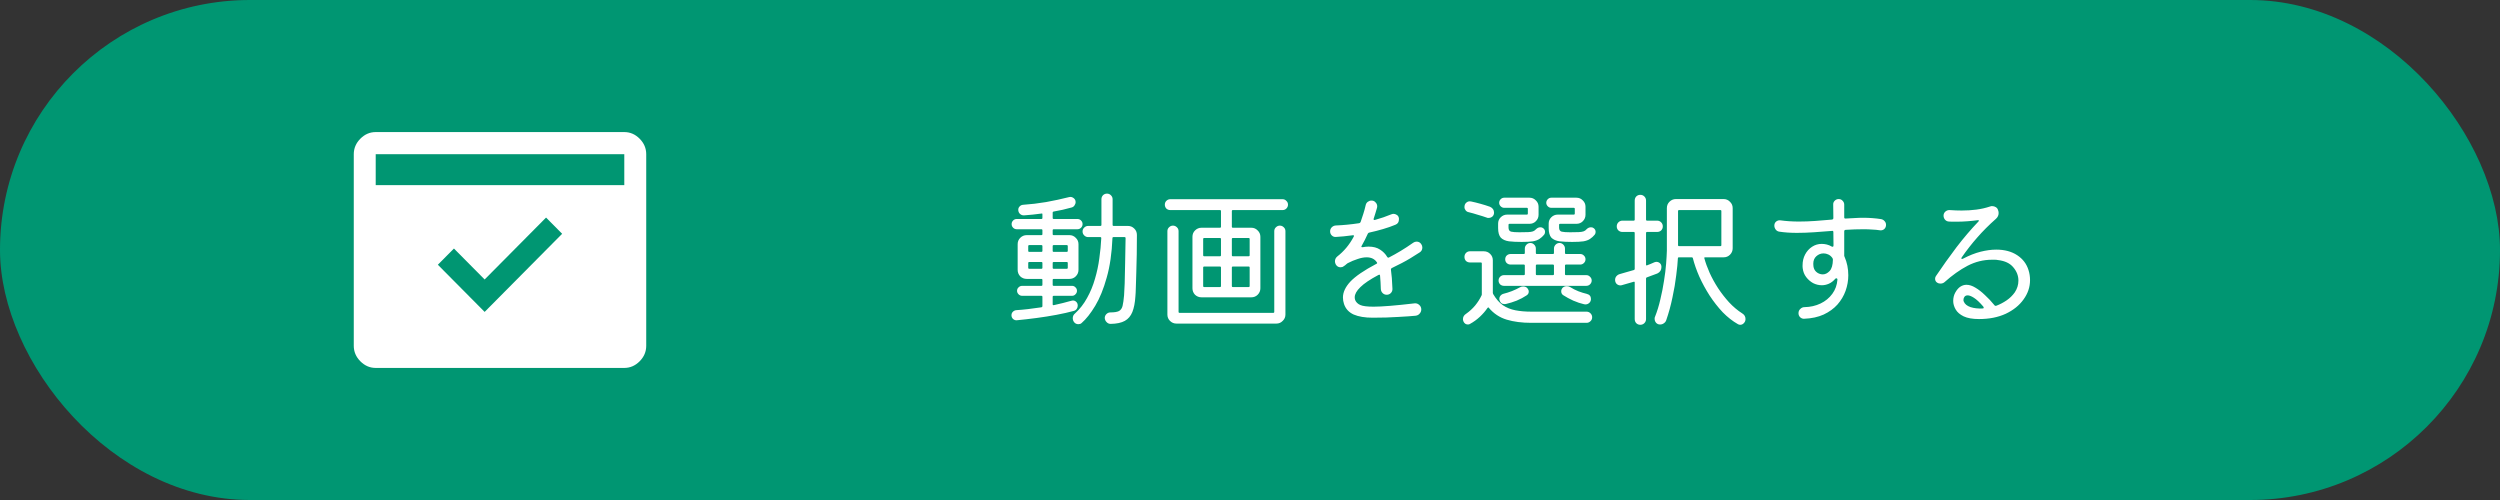 <svg width="530" height="106" viewBox="0 0 530 106" fill="none" xmlns="http://www.w3.org/2000/svg">
<rect x="0" y="0" width="530" height="106" fill="#333333" stroke="none"/>
<rect width="530" height="106" rx="53" fill="#009672"/>
<path d="M235.872 47.704C235.872 47.832 235.936 47.896 236.064 47.896H239.104C239.637 47.896 240.085 48.077 240.448 48.44C240.832 48.803 241.024 49.261 241.024 49.816C241.024 51.181 241.013 52.547 240.992 53.912C240.971 55.277 240.939 56.557 240.896 57.752C240.875 58.947 240.843 59.992 240.8 60.888C240.779 61.763 240.747 62.413 240.704 62.84C240.619 64.184 240.405 65.283 240.064 66.136C239.723 66.989 239.189 67.619 238.464 68.024C237.739 68.429 236.736 68.643 235.456 68.664C235.115 68.664 234.827 68.536 234.592 68.28C234.357 68.045 234.229 67.757 234.208 67.416C234.208 67.096 234.325 66.819 234.56 66.584C234.795 66.349 235.072 66.232 235.392 66.232C236.224 66.232 236.832 66.136 237.216 65.944C237.6 65.731 237.856 65.368 237.984 64.856C238.112 64.323 238.219 63.576 238.304 62.616C238.347 62.147 238.389 61.304 238.432 60.088C238.475 58.872 238.507 57.421 238.528 55.736C238.571 54.051 238.603 52.291 238.624 50.456C238.624 50.328 238.56 50.264 238.432 50.264H236.032C235.904 50.264 235.84 50.328 235.84 50.456C235.712 53.656 235.307 56.451 234.624 58.84C233.963 61.229 233.152 63.224 232.192 64.824C231.232 66.424 230.261 67.651 229.28 68.504C229.109 68.653 228.885 68.728 228.608 68.728C228.203 68.728 227.883 68.557 227.648 68.216C227.499 68.003 227.424 67.757 227.424 67.48C227.424 67.053 227.584 66.712 227.904 66.456C228.928 65.517 229.781 64.419 230.464 63.16C231.168 61.901 231.723 60.557 232.128 59.128C232.555 57.699 232.864 56.248 233.056 54.776C233.269 53.283 233.408 51.843 233.472 50.456C233.472 50.328 233.408 50.264 233.28 50.264H230.688C230.368 50.264 230.091 50.147 229.856 49.912C229.621 49.677 229.504 49.4 229.504 49.08C229.504 48.739 229.621 48.461 229.856 48.248C230.091 48.013 230.368 47.896 230.688 47.896H233.312C233.44 47.896 233.504 47.832 233.504 47.704V42.232C233.504 41.912 233.611 41.635 233.824 41.4C234.059 41.165 234.347 41.048 234.688 41.048C235.008 41.048 235.285 41.165 235.52 41.4C235.755 41.635 235.872 41.912 235.872 42.232V47.704ZM228.48 64.792C228.48 65.048 228.405 65.283 228.256 65.496C228.107 65.709 227.904 65.848 227.648 65.912C226.56 66.211 225.333 66.488 223.968 66.744C222.603 67 221.195 67.224 219.744 67.416C218.293 67.608 216.896 67.768 215.552 67.896C215.253 67.917 214.987 67.821 214.752 67.608C214.539 67.395 214.432 67.139 214.432 66.84C214.432 66.541 214.528 66.296 214.72 66.104C214.933 65.891 215.179 65.773 215.456 65.752C216.203 65.709 217.035 65.635 217.952 65.528C218.869 65.421 219.819 65.293 220.8 65.144C220.928 65.101 220.992 65.027 220.992 64.92V62.904C220.992 62.776 220.928 62.712 220.8 62.712H216.704C216.405 62.712 216.149 62.605 215.936 62.392C215.723 62.179 215.616 61.933 215.616 61.656C215.616 61.357 215.723 61.112 215.936 60.92C216.149 60.707 216.405 60.6 216.704 60.6H220.8C220.928 60.6 220.992 60.536 220.992 60.408V59.32C220.992 59.192 220.928 59.128 220.8 59.128H217.664C217.131 59.128 216.672 58.947 216.288 58.584C215.925 58.2 215.744 57.741 215.744 57.208V51.768C215.744 51.235 215.925 50.787 216.288 50.424C216.672 50.04 217.131 49.848 217.664 49.848H220.8C220.928 49.848 220.992 49.784 220.992 49.656V48.792C220.992 48.664 220.928 48.6 220.8 48.6H215.552C215.253 48.6 214.997 48.493 214.784 48.28C214.571 48.067 214.464 47.811 214.464 47.512C214.464 47.213 214.571 46.957 214.784 46.744C214.997 46.531 215.253 46.424 215.552 46.424H220.8C220.928 46.424 220.992 46.36 220.992 46.232V45.432C220.992 45.283 220.928 45.229 220.8 45.272C220.181 45.357 219.563 45.432 218.944 45.496C218.325 45.56 217.717 45.613 217.12 45.656C216.779 45.677 216.48 45.571 216.224 45.336C215.989 45.101 215.872 44.813 215.872 44.472C215.872 44.195 215.968 43.96 216.16 43.768C216.352 43.555 216.597 43.437 216.896 43.416C218.496 43.309 220.117 43.117 221.76 42.84C223.424 42.541 225.056 42.189 226.656 41.784C226.976 41.699 227.285 41.763 227.584 41.976C227.883 42.189 228.032 42.477 228.032 42.84C228.032 43.096 227.947 43.341 227.776 43.576C227.627 43.789 227.424 43.928 227.168 43.992C226.549 44.163 225.92 44.323 225.28 44.472C224.64 44.6 223.989 44.728 223.328 44.856C223.221 44.899 223.168 44.963 223.168 45.048V46.232C223.168 46.36 223.232 46.424 223.36 46.424H228.416C228.715 46.424 228.971 46.531 229.184 46.744C229.397 46.957 229.504 47.213 229.504 47.512C229.504 47.811 229.397 48.067 229.184 48.28C228.971 48.493 228.715 48.6 228.416 48.6H223.36C223.232 48.6 223.168 48.664 223.168 48.792V49.656C223.168 49.784 223.232 49.848 223.36 49.848H226.72C227.253 49.848 227.701 50.04 228.064 50.424C228.448 50.787 228.64 51.235 228.64 51.768V57.208C228.64 57.741 228.448 58.2 228.064 58.584C227.701 58.947 227.253 59.128 226.72 59.128H223.36C223.232 59.128 223.168 59.192 223.168 59.32V60.408C223.168 60.536 223.232 60.6 223.36 60.6H227.264C227.563 60.6 227.808 60.707 228 60.92C228.213 61.112 228.32 61.357 228.32 61.656C228.32 61.933 228.213 62.179 228 62.392C227.808 62.605 227.563 62.712 227.264 62.712H223.36C223.232 62.712 223.168 62.776 223.168 62.904V64.504C223.168 64.653 223.243 64.717 223.392 64.696C224.757 64.397 225.995 64.088 227.104 63.768C227.168 63.747 227.221 63.736 227.264 63.736C227.328 63.715 227.392 63.704 227.456 63.704C227.733 63.704 227.968 63.8 228.16 63.992C228.373 64.184 228.48 64.451 228.48 64.792ZM220.8 53.4C220.928 53.4 220.992 53.336 220.992 53.208V52.152C220.992 52.024 220.928 51.96 220.8 51.96H218.176C218.048 51.96 217.984 52.024 217.984 52.152V53.208C217.984 53.336 218.048 53.4 218.176 53.4H220.8ZM226.176 53.4C226.304 53.4 226.368 53.336 226.368 53.208V52.152C226.368 52.024 226.304 51.96 226.176 51.96H223.36C223.232 51.96 223.168 52.024 223.168 52.152V53.208C223.168 53.336 223.232 53.4 223.36 53.4H226.176ZM218.176 55.544C218.048 55.544 217.984 55.608 217.984 55.736V56.792C217.984 56.92 218.048 56.984 218.176 56.984H220.8C220.928 56.984 220.992 56.92 220.992 56.792V55.736C220.992 55.608 220.928 55.544 220.8 55.544H218.176ZM223.36 55.544C223.232 55.544 223.168 55.608 223.168 55.736V56.792C223.168 56.92 223.232 56.984 223.36 56.984H226.176C226.304 56.984 226.368 56.92 226.368 56.792V55.736C226.368 55.608 226.304 55.544 226.176 55.544H223.36ZM248.096 42.232H271.904C272.224 42.232 272.491 42.349 272.704 42.584C272.939 42.797 273.056 43.064 273.056 43.384C273.056 43.704 272.939 43.981 272.704 44.216C272.491 44.429 272.224 44.536 271.904 44.536H261.344C261.216 44.536 261.152 44.6 261.152 44.728V48.088C261.152 48.216 261.216 48.28 261.344 48.28H265.28C265.813 48.28 266.261 48.472 266.624 48.856C267.008 49.219 267.2 49.667 267.2 50.2V61.112C267.2 61.645 267.008 62.104 266.624 62.488C266.261 62.851 265.813 63.032 265.28 63.032H254.72C254.187 63.032 253.728 62.851 253.344 62.488C252.981 62.104 252.8 61.645 252.8 61.112V50.2C252.8 49.667 252.981 49.219 253.344 48.856C253.728 48.472 254.187 48.28 254.72 48.28H258.656C258.784 48.28 258.848 48.216 258.848 48.088V44.728C258.848 44.6 258.784 44.536 258.656 44.536H248.096C247.776 44.536 247.499 44.429 247.264 44.216C247.051 43.981 246.944 43.704 246.944 43.384C246.944 43.064 247.051 42.797 247.264 42.584C247.499 42.349 247.776 42.232 248.096 42.232ZM271.328 47.832C271.648 47.832 271.925 47.949 272.16 48.184C272.395 48.397 272.512 48.675 272.512 49.016V66.68C272.512 67.213 272.32 67.661 271.936 68.024C271.573 68.408 271.125 68.6 270.592 68.6H249.408C248.875 68.6 248.416 68.408 248.032 68.024C247.669 67.661 247.488 67.213 247.488 66.68V49.016C247.488 48.675 247.605 48.397 247.84 48.184C248.075 47.949 248.352 47.832 248.672 47.832C248.992 47.832 249.269 47.949 249.504 48.184C249.739 48.397 249.856 48.675 249.856 49.016V66.136C249.856 66.264 249.92 66.328 250.048 66.328H269.952C270.08 66.328 270.144 66.264 270.144 66.136V49.016C270.144 48.675 270.261 48.397 270.496 48.184C270.731 47.949 271.008 47.832 271.328 47.832ZM258.656 54.328C258.784 54.328 258.848 54.264 258.848 54.136V50.648C258.848 50.52 258.784 50.456 258.656 50.456H255.264C255.136 50.456 255.072 50.52 255.072 50.648V54.136C255.072 54.264 255.136 54.328 255.264 54.328H258.656ZM264.736 54.328C264.864 54.328 264.928 54.264 264.928 54.136V50.648C264.928 50.52 264.864 50.456 264.736 50.456H261.344C261.216 50.456 261.152 50.52 261.152 50.648V54.136C261.152 54.264 261.216 54.328 261.344 54.328H264.736ZM258.848 56.696C258.848 56.568 258.784 56.504 258.656 56.504H255.264C255.136 56.504 255.072 56.568 255.072 56.696V60.664C255.072 60.792 255.136 60.856 255.264 60.856H258.656C258.784 60.856 258.848 60.792 258.848 60.664V56.696ZM261.344 56.504C261.216 56.504 261.152 56.568 261.152 56.696V60.664C261.152 60.792 261.216 60.856 261.344 60.856H264.736C264.864 60.856 264.928 60.792 264.928 60.664V56.696C264.928 56.568 264.864 56.504 264.736 56.504H261.344ZM299.872 64.312C300.256 64.269 300.587 64.376 300.864 64.632C301.163 64.888 301.312 65.208 301.312 65.592C301.312 65.933 301.195 66.232 300.96 66.488C300.747 66.744 300.459 66.893 300.096 66.936C299.243 67.021 298.016 67.107 296.416 67.192C294.837 67.299 293.035 67.352 291.008 67.352C289.365 67.352 288.021 67.128 286.976 66.68C285.952 66.211 285.269 65.464 284.928 64.44C284.779 63.992 284.704 63.533 284.704 63.064C284.704 61.955 285.227 60.835 286.272 59.704C287.339 58.573 289.163 57.325 291.744 55.96C291.979 55.875 292.021 55.747 291.872 55.576C291.403 54.893 290.688 54.552 289.728 54.552C289.152 54.552 288.523 54.669 287.84 54.904C287.157 55.117 286.443 55.416 285.696 55.8C285.611 55.843 285.515 55.917 285.408 56.024C285.323 56.088 285.237 56.163 285.152 56.248C285.067 56.312 284.971 56.376 284.864 56.44C284.693 56.589 284.469 56.664 284.192 56.664C283.765 56.664 283.435 56.472 283.2 56.088C283.072 55.853 283.008 55.629 283.008 55.416C283.008 54.989 283.179 54.637 283.52 54.36C284.203 53.827 284.832 53.219 285.408 52.536C285.984 51.853 286.507 51.075 286.976 50.2C287.019 50.115 287.04 50.061 287.04 50.04C287.04 49.891 286.944 49.837 286.752 49.88C286.091 49.965 285.461 50.04 284.864 50.104C284.267 50.147 283.712 50.189 283.2 50.232C282.859 50.253 282.571 50.147 282.336 49.912C282.101 49.677 281.984 49.389 281.984 49.048C281.984 48.707 282.101 48.419 282.336 48.184C282.571 47.949 282.859 47.821 283.2 47.8C284.8 47.736 286.443 47.576 288.128 47.32C288.277 47.299 288.384 47.213 288.448 47.064C288.64 46.509 288.832 45.933 289.024 45.336C289.216 44.739 289.387 44.109 289.536 43.448C289.6 43.171 289.749 42.947 289.984 42.776C290.219 42.605 290.475 42.52 290.752 42.52C291.115 42.52 291.403 42.648 291.616 42.904C291.851 43.139 291.968 43.416 291.968 43.736C291.968 43.864 291.957 43.96 291.936 44.024C291.829 44.429 291.712 44.824 291.584 45.208C291.477 45.592 291.36 45.965 291.232 46.328C291.232 46.349 291.221 46.371 291.2 46.392C291.2 46.413 291.2 46.435 291.2 46.456C291.2 46.627 291.307 46.68 291.52 46.616C292.117 46.445 292.704 46.264 293.28 46.072C293.877 45.859 294.443 45.645 294.976 45.432C295.147 45.368 295.296 45.336 295.424 45.336C295.659 45.336 295.872 45.4 296.064 45.528C296.277 45.635 296.427 45.805 296.512 46.04C296.555 46.125 296.576 46.211 296.576 46.296C296.576 46.36 296.576 46.424 296.576 46.488C296.576 47.064 296.331 47.448 295.84 47.64C295.029 47.981 294.144 48.291 293.184 48.568C292.245 48.845 291.285 49.091 290.304 49.304C290.155 49.325 290.048 49.4 289.984 49.528C289.771 49.997 289.557 50.445 289.344 50.872C289.131 51.299 288.907 51.715 288.672 52.12C288.629 52.205 288.608 52.259 288.608 52.28C288.608 52.387 288.704 52.429 288.896 52.408C289.131 52.365 289.344 52.333 289.536 52.312C289.749 52.291 289.952 52.28 290.144 52.28C291.125 52.28 291.936 52.493 292.576 52.92C293.216 53.325 293.717 53.837 294.08 54.456C294.187 54.627 294.315 54.669 294.464 54.584C295.253 54.179 296.075 53.72 296.928 53.208C297.781 52.696 298.677 52.109 299.616 51.448C299.829 51.299 300.064 51.224 300.32 51.224C300.747 51.224 301.077 51.405 301.312 51.768C301.461 51.981 301.536 52.216 301.536 52.472C301.536 52.92 301.355 53.261 300.992 53.496C300.267 53.965 299.605 54.381 299.008 54.744C298.411 55.107 297.803 55.448 297.184 55.768C296.565 56.088 295.861 56.44 295.072 56.824C294.923 56.909 294.859 57.037 294.88 57.208C295.029 58.168 295.136 59.523 295.2 61.272C295.2 61.613 295.083 61.901 294.848 62.136C294.613 62.371 294.325 62.488 293.984 62.488C293.643 62.488 293.355 62.371 293.12 62.136C292.885 61.901 292.757 61.613 292.736 61.272C292.715 60.717 292.693 60.216 292.672 59.768C292.651 59.299 292.619 58.872 292.576 58.488C292.576 58.232 292.459 58.168 292.224 58.296C290.453 59.235 289.173 60.099 288.384 60.888C287.595 61.656 287.2 62.371 287.2 63.032C287.2 63.224 287.232 63.416 287.296 63.608C287.488 64.077 287.851 64.429 288.384 64.664C288.917 64.899 289.856 65.016 291.2 65.016C292.971 65.016 295.861 64.781 299.872 64.312ZM322.592 51.288C321.547 51.288 320.651 51.245 319.904 51.16C319.157 51.053 318.581 50.797 318.176 50.392C317.792 49.965 317.6 49.283 317.6 48.344V47.416C317.6 46.883 317.781 46.435 318.144 46.072C318.528 45.688 318.987 45.496 319.52 45.496H323.712C323.84 45.496 323.904 45.432 323.904 45.304V44.248C323.904 44.12 323.84 44.056 323.712 44.056H318.88C318.603 44.056 318.357 43.949 318.144 43.736C317.931 43.523 317.824 43.277 317.824 43C317.824 42.701 317.931 42.445 318.144 42.232C318.357 42.019 318.603 41.912 318.88 41.912H324.256C324.789 41.912 325.237 42.104 325.6 42.488C325.984 42.851 326.176 43.299 326.176 43.832V45.528C326.176 46.061 325.984 46.52 325.6 46.904C325.237 47.267 324.789 47.448 324.256 47.448H320C319.872 47.448 319.808 47.512 319.808 47.64V48.248C319.808 48.717 319.989 49.005 320.352 49.112C320.715 49.197 321.301 49.24 322.112 49.24C322.923 49.24 323.541 49.229 323.968 49.208C324.416 49.187 324.757 49.133 324.992 49.048C325.227 48.963 325.44 48.813 325.632 48.6C325.909 48.323 326.219 48.184 326.56 48.184C326.795 48.184 326.976 48.237 327.104 48.344C327.403 48.536 327.552 48.813 327.552 49.176C327.552 49.389 327.488 49.581 327.36 49.752C327.061 50.115 326.731 50.413 326.368 50.648C326.027 50.883 325.568 51.053 324.992 51.16C324.416 51.245 323.616 51.288 322.592 51.288ZM337.824 48.344C338.123 48.536 338.272 48.813 338.272 49.176C338.272 49.389 338.208 49.581 338.08 49.752C337.781 50.115 337.451 50.413 337.088 50.648C336.747 50.883 336.288 51.053 335.712 51.16C335.136 51.245 334.336 51.288 333.312 51.288C332.267 51.288 331.371 51.245 330.624 51.16C329.877 51.053 329.301 50.797 328.896 50.392C328.512 49.965 328.32 49.283 328.32 48.344V47.416C328.32 46.883 328.501 46.435 328.864 46.072C329.248 45.688 329.707 45.496 330.24 45.496H333.664C333.792 45.496 333.856 45.432 333.856 45.304V44.248C333.856 44.12 333.792 44.056 333.664 44.056H328.864C328.587 44.056 328.341 43.949 328.128 43.736C327.915 43.523 327.808 43.277 327.808 43C327.808 42.701 327.915 42.445 328.128 42.232C328.341 42.019 328.587 41.912 328.864 41.912H334.208C334.741 41.912 335.189 42.104 335.552 42.488C335.936 42.851 336.128 43.299 336.128 43.832V45.528C336.128 46.061 335.936 46.52 335.552 46.904C335.189 47.267 334.741 47.448 334.208 47.448H330.72C330.592 47.448 330.528 47.512 330.528 47.64V48.248C330.528 48.717 330.709 49.005 331.072 49.112C331.456 49.197 332.053 49.24 332.864 49.24C333.653 49.24 334.261 49.229 334.688 49.208C335.136 49.187 335.477 49.133 335.712 49.048C335.968 48.963 336.181 48.813 336.352 48.6C336.629 48.323 336.939 48.184 337.28 48.184C337.515 48.184 337.696 48.237 337.824 48.344ZM311.36 44.984C311.104 44.941 310.891 44.813 310.72 44.6C310.549 44.387 310.464 44.152 310.464 43.896C310.464 43.533 310.571 43.245 310.784 43.032C311.019 42.797 311.285 42.68 311.584 42.68C311.712 42.68 311.808 42.691 311.872 42.712C312.491 42.84 313.141 43 313.824 43.192C314.528 43.384 315.211 43.597 315.872 43.832C316.448 44.088 316.736 44.504 316.736 45.08C316.736 45.421 316.619 45.699 316.384 45.912C316.149 46.104 315.883 46.2 315.584 46.2C315.52 46.2 315.456 46.2 315.392 46.2C315.328 46.179 315.264 46.157 315.2 46.136C314.603 45.923 313.963 45.72 313.28 45.528C312.619 45.315 311.979 45.133 311.36 44.984ZM330.624 51.512C330.923 51.512 331.189 51.629 331.424 51.864C331.659 52.099 331.776 52.376 331.776 52.696V53.656C331.776 53.784 331.84 53.848 331.968 53.848H335.008C335.307 53.848 335.563 53.955 335.776 54.168C336.011 54.381 336.128 54.648 336.128 54.968C336.128 55.288 336.011 55.555 335.776 55.768C335.563 55.981 335.307 56.088 335.008 56.088H331.968C331.84 56.088 331.776 56.152 331.776 56.28V58.136C331.776 58.264 331.84 58.328 331.968 58.328H336.288C336.608 58.328 336.875 58.445 337.088 58.68C337.323 58.893 337.44 59.16 337.44 59.48C337.44 59.779 337.323 60.045 337.088 60.28C336.875 60.493 336.608 60.6 336.288 60.6H318.848C318.528 60.6 318.251 60.493 318.016 60.28C317.803 60.045 317.696 59.779 317.696 59.48C317.696 59.16 317.803 58.893 318.016 58.68C318.251 58.445 318.528 58.328 318.848 58.328H323.072C323.2 58.328 323.264 58.264 323.264 58.136V56.28C323.264 56.152 323.2 56.088 323.072 56.088H320.256C319.936 56.088 319.659 55.981 319.424 55.768C319.211 55.555 319.104 55.288 319.104 54.968C319.104 54.648 319.211 54.381 319.424 54.168C319.659 53.955 319.936 53.848 320.256 53.848H323.072C323.2 53.848 323.264 53.784 323.264 53.656V52.696C323.264 52.376 323.381 52.099 323.616 51.864C323.851 51.629 324.128 51.512 324.448 51.512C324.747 51.512 325.013 51.629 325.248 51.864C325.483 52.099 325.6 52.376 325.6 52.696V53.656C325.6 53.784 325.664 53.848 325.792 53.848H329.248C329.376 53.848 329.44 53.784 329.44 53.656V52.696C329.44 52.376 329.557 52.099 329.792 51.864C330.027 51.629 330.304 51.512 330.624 51.512ZM324.64 66.072H336.352C336.672 66.072 336.949 66.189 337.184 66.424C337.419 66.659 337.536 66.936 337.536 67.256C337.536 67.597 337.419 67.875 337.184 68.088C336.949 68.323 336.672 68.44 336.352 68.44H324.64C322.656 68.44 320.917 68.216 319.424 67.768C317.931 67.32 316.661 66.477 315.616 65.24C315.552 65.133 315.467 65.144 315.36 65.272C314.912 65.933 314.368 66.563 313.728 67.16C313.088 67.757 312.395 68.259 311.648 68.664C311.541 68.749 311.392 68.792 311.2 68.792C310.752 68.792 310.432 68.568 310.24 68.12C310.176 67.949 310.144 67.8 310.144 67.672C310.144 67.181 310.368 66.797 310.816 66.52C311.541 66.008 312.181 65.421 312.736 64.76C313.291 64.077 313.739 63.373 314.08 62.648C314.123 62.584 314.144 62.499 314.144 62.392V55.832C314.144 55.704 314.08 55.64 313.952 55.64H311.616C311.296 55.64 311.019 55.533 310.784 55.32C310.571 55.085 310.464 54.797 310.464 54.456C310.464 54.136 310.571 53.859 310.784 53.624C311.019 53.389 311.296 53.272 311.616 53.272H314.56C315.115 53.272 315.573 53.464 315.936 53.848C316.299 54.211 316.48 54.659 316.48 55.192V62.104C316.48 62.168 316.501 62.243 316.544 62.328C317.141 63.352 317.824 64.141 318.592 64.696C319.381 65.229 320.277 65.592 321.28 65.784C322.283 65.976 323.403 66.072 324.64 66.072ZM325.6 58.136C325.6 58.264 325.664 58.328 325.792 58.328H329.248C329.376 58.328 329.44 58.264 329.44 58.136V56.28C329.44 56.152 329.376 56.088 329.248 56.088H325.792C325.664 56.088 325.6 56.152 325.6 56.28V58.136ZM336.384 62.296C336.981 62.445 337.28 62.808 337.28 63.384C337.28 63.725 337.163 64.003 336.928 64.216C336.693 64.429 336.427 64.536 336.128 64.536C336 64.536 335.904 64.525 335.84 64.504C335.093 64.333 334.325 64.077 333.536 63.736C332.747 63.373 332.021 62.979 331.36 62.552C331.104 62.36 330.976 62.093 330.976 61.752C330.976 61.496 331.061 61.261 331.232 61.048C331.488 60.792 331.797 60.664 332.16 60.664C332.416 60.664 332.651 60.728 332.864 60.856C333.44 61.219 334.027 61.517 334.624 61.752C335.243 61.987 335.829 62.168 336.384 62.296ZM322.272 60.888C322.443 60.781 322.656 60.728 322.912 60.728C323.317 60.728 323.627 60.867 323.84 61.144C324.011 61.357 324.096 61.581 324.096 61.816C324.096 62.157 323.947 62.424 323.648 62.616C323.008 63.043 322.304 63.416 321.536 63.736C320.768 64.035 320.011 64.269 319.264 64.44C319.2 64.461 319.104 64.472 318.976 64.472C318.421 64.472 318.059 64.184 317.888 63.608C317.824 63.309 317.867 63.043 318.016 62.808C318.187 62.552 318.411 62.381 318.688 62.296C319.285 62.147 319.893 61.955 320.512 61.72C321.152 61.464 321.739 61.187 322.272 60.888ZM351.36 57.976C350.997 58.104 350.624 58.243 350.24 58.392C349.877 58.541 349.504 58.68 349.12 58.808C349.013 58.851 348.96 58.925 348.96 59.032V67.64C348.96 67.981 348.843 68.269 348.608 68.504C348.373 68.739 348.085 68.856 347.744 68.856C347.403 68.856 347.115 68.739 346.88 68.504C346.667 68.269 346.56 67.981 346.56 67.64V59.896C346.56 59.747 346.485 59.693 346.336 59.736C345.44 60.013 344.587 60.259 343.776 60.472C343.712 60.493 343.627 60.504 343.52 60.504C343.221 60.504 342.955 60.397 342.72 60.184C342.507 59.949 342.4 59.672 342.4 59.352C342.4 59.053 342.485 58.797 342.656 58.584C342.848 58.349 343.093 58.189 343.392 58.104C343.861 57.976 344.341 57.837 344.832 57.688C345.344 57.539 345.867 57.389 346.4 57.24C346.507 57.197 346.56 57.123 346.56 57.016V49.368C346.56 49.24 346.496 49.176 346.368 49.176H343.968C343.627 49.176 343.339 49.069 343.104 48.856C342.869 48.621 342.752 48.333 342.752 47.992C342.752 47.651 342.869 47.363 343.104 47.128C343.339 46.893 343.627 46.776 343.968 46.776H346.368C346.496 46.776 346.56 46.712 346.56 46.584V42.52C346.56 42.179 346.667 41.891 346.88 41.656C347.115 41.421 347.403 41.304 347.744 41.304C348.085 41.304 348.373 41.421 348.608 41.656C348.843 41.891 348.96 42.179 348.96 42.52V46.584C348.96 46.712 349.024 46.776 349.152 46.776H351.296C351.637 46.776 351.925 46.893 352.16 47.128C352.395 47.363 352.512 47.651 352.512 47.992C352.512 48.333 352.395 48.621 352.16 48.856C351.925 49.069 351.637 49.176 351.296 49.176H349.152C349.024 49.176 348.96 49.24 348.96 49.368V56.088C348.96 56.259 349.035 56.312 349.184 56.248C349.461 56.141 349.728 56.035 349.984 55.928C350.24 55.821 350.485 55.715 350.72 55.608C350.891 55.544 351.04 55.512 351.168 55.512C351.445 55.512 351.691 55.608 351.904 55.8C352.117 55.992 352.224 56.259 352.224 56.6C352.224 57.24 351.936 57.699 351.36 57.976ZM369.376 66.456C369.824 66.733 370.048 67.128 370.048 67.64C370.048 67.981 369.931 68.269 369.696 68.504C369.483 68.739 369.227 68.856 368.928 68.856C368.757 68.856 368.597 68.813 368.448 68.728C367.317 68.088 366.24 67.245 365.216 66.2C364.213 65.133 363.285 63.949 362.432 62.648C361.6 61.347 360.875 60.013 360.256 58.648C359.659 57.283 359.2 55.971 358.88 54.712C358.837 54.605 358.773 54.552 358.688 54.552H355.904C355.776 54.552 355.712 54.616 355.712 54.744C355.669 55.683 355.552 56.888 355.36 58.36C355.189 59.832 354.923 61.4 354.56 63.064C354.219 64.728 353.781 66.328 353.248 67.864C353.163 68.141 352.992 68.365 352.736 68.536C352.501 68.707 352.235 68.792 351.936 68.792C351.573 68.792 351.285 68.664 351.072 68.408C350.88 68.173 350.784 67.907 350.784 67.608C350.784 67.544 350.784 67.469 350.784 67.384C350.805 67.32 350.827 67.256 350.848 67.192C351.317 66.019 351.701 64.771 352 63.448C352.32 62.125 352.576 60.824 352.768 59.544C352.981 58.243 353.131 57.037 353.216 55.928C353.301 54.819 353.355 53.891 353.376 53.144V44.12C353.376 43.587 353.557 43.139 353.92 42.776C354.304 42.392 354.763 42.2 355.296 42.2H365.408C365.941 42.2 366.389 42.392 366.752 42.776C367.136 43.139 367.328 43.587 367.328 44.12V52.632C367.328 53.165 367.136 53.624 366.752 54.008C366.389 54.371 365.941 54.552 365.408 54.552H361.504C361.333 54.552 361.269 54.605 361.312 54.712C361.568 55.672 361.941 56.707 362.432 57.816C362.923 58.904 363.52 59.992 364.224 61.08C364.928 62.147 365.707 63.149 366.56 64.088C367.435 65.027 368.373 65.816 369.376 66.456ZM364.928 44.728C364.928 44.6 364.864 44.536 364.736 44.536H355.936C355.808 44.536 355.744 44.6 355.744 44.728V51.992C355.744 52.12 355.808 52.184 355.936 52.184H364.736C364.864 52.184 364.928 52.12 364.928 51.992V44.728ZM398.816 46.456C399.115 46.52 399.36 46.669 399.552 46.904C399.744 47.117 399.84 47.373 399.84 47.672C399.84 48.035 399.712 48.333 399.456 48.568C399.2 48.781 398.901 48.867 398.56 48.824C398.027 48.739 397.461 48.685 396.864 48.664C396.288 48.621 395.691 48.6 395.072 48.6C394.453 48.6 393.824 48.611 393.184 48.632C392.565 48.653 391.925 48.685 391.264 48.728C391.072 48.749 390.976 48.856 390.976 49.048V54.072C390.976 54.136 390.976 54.2 390.976 54.264C390.997 54.307 391.019 54.36 391.04 54.424C391.573 55.64 391.84 56.952 391.84 58.36C391.84 59.469 391.648 60.568 391.264 61.656C390.88 62.723 390.304 63.693 389.536 64.568C388.768 65.421 387.797 66.125 386.624 66.68C385.451 67.213 384.075 67.512 382.496 67.576C382.176 67.597 381.888 67.491 381.632 67.256C381.397 67.021 381.28 66.733 381.28 66.392C381.28 66.029 381.408 65.731 381.664 65.496C381.92 65.24 382.219 65.112 382.56 65.112C383.797 65.091 384.928 64.835 385.952 64.344C386.976 63.853 387.808 63.171 388.448 62.296C389.088 61.421 389.451 60.419 389.536 59.288C389.536 59.096 389.451 59 389.28 59C389.195 59 389.12 59.043 389.056 59.128C388.651 59.597 388.203 59.939 387.712 60.152C387.221 60.365 386.731 60.472 386.24 60.472C385.6 60.472 384.981 60.323 384.384 60.024C383.808 59.704 383.317 59.277 382.912 58.744C382.507 58.211 382.261 57.592 382.176 56.888C382.155 56.781 382.144 56.675 382.144 56.568C382.144 56.461 382.144 56.355 382.144 56.248C382.144 55.395 382.325 54.627 382.688 53.944C383.051 53.261 383.541 52.717 384.16 52.312C384.779 51.907 385.461 51.704 386.208 51.704C386.549 51.704 386.901 51.747 387.264 51.832C387.627 51.917 387.989 52.067 388.352 52.28C388.395 52.301 388.448 52.312 388.512 52.312C388.64 52.312 388.704 52.227 388.704 52.056L388.672 49.208C388.672 48.995 388.576 48.909 388.384 48.952C387.083 49.037 385.803 49.133 384.544 49.24C383.285 49.325 382.08 49.368 380.928 49.368C380.267 49.368 379.616 49.347 378.976 49.304C378.357 49.261 377.771 49.197 377.216 49.112C376.896 49.069 376.64 48.92 376.448 48.664C376.256 48.408 376.16 48.131 376.16 47.832C376.16 47.469 376.288 47.181 376.544 46.968C376.821 46.755 377.12 46.669 377.44 46.712C378.059 46.797 378.699 46.861 379.36 46.904C380.021 46.947 380.693 46.968 381.376 46.968C382.507 46.968 383.659 46.925 384.832 46.84C386.027 46.755 387.211 46.659 388.384 46.552C388.576 46.509 388.672 46.403 388.672 46.232L388.64 43.384C388.619 43.064 388.725 42.787 388.96 42.552C389.195 42.317 389.472 42.2 389.792 42.2C390.133 42.2 390.411 42.317 390.624 42.552C390.859 42.787 390.976 43.064 390.976 43.384V46.072C390.976 46.285 391.093 46.371 391.328 46.328C391.947 46.285 392.555 46.253 393.152 46.232C393.771 46.189 394.379 46.168 394.976 46.168C396.32 46.168 397.6 46.264 398.816 46.456ZM384.576 56.952C384.704 57.293 384.939 57.581 385.28 57.816C385.643 58.051 386.027 58.168 386.432 58.168C386.944 58.168 387.424 57.933 387.872 57.464C388.32 56.995 388.555 56.195 388.576 55.064C388.576 54.957 388.544 54.84 388.48 54.712C388.224 54.349 387.925 54.093 387.584 53.944C387.264 53.795 386.933 53.72 386.592 53.72C386.016 53.72 385.504 53.923 385.056 54.328C384.629 54.712 384.416 55.245 384.416 55.928C384.416 56.077 384.427 56.248 384.448 56.44C384.469 56.611 384.512 56.781 384.576 56.952ZM419.552 67.64C418.187 67.64 417.099 67.448 416.288 67.064C415.499 66.68 414.933 66.189 414.592 65.592C414.251 64.995 414.08 64.397 414.08 63.8C414.08 63.139 414.229 62.541 414.528 62.008C414.848 61.432 415.211 61.016 415.616 60.76C416.021 60.504 416.448 60.376 416.896 60.376C417.493 60.376 418.123 60.579 418.784 60.984C419.445 61.368 420.117 61.891 420.8 62.552C421.504 63.192 422.176 63.907 422.816 64.696C422.901 64.824 423.029 64.867 423.2 64.824C423.989 64.525 424.725 64.141 425.408 63.672C426.091 63.203 426.667 62.637 427.136 61.976C427.648 61.208 427.904 60.376 427.904 59.48C427.904 58.456 427.541 57.517 426.816 56.664C426.112 55.811 425.024 55.299 423.552 55.128C423.339 55.085 423.125 55.064 422.912 55.064C422.72 55.064 422.517 55.064 422.304 55.064C420.491 55.064 418.763 55.491 417.12 56.344C415.499 57.197 413.877 58.349 412.256 59.8C412.021 60.013 411.723 60.12 411.36 60.12C411.104 60.12 410.88 60.056 410.688 59.928C410.389 59.736 410.24 59.459 410.24 59.096C410.24 58.904 410.293 58.723 410.4 58.552C411.808 56.461 413.269 54.413 414.784 52.408C416.32 50.403 417.867 48.589 419.424 46.968C419.488 46.904 419.52 46.84 419.52 46.776C419.52 46.691 419.435 46.659 419.264 46.68C418.667 46.765 417.963 46.84 417.152 46.904C416.363 46.968 415.552 47 414.72 47C414.443 47 414.176 47 413.92 47C413.664 47 413.408 46.989 413.152 46.968C412.832 46.947 412.565 46.819 412.352 46.584C412.139 46.328 412.032 46.04 412.032 45.72C412.032 45.379 412.16 45.091 412.416 44.856C412.693 44.621 413.003 44.515 413.344 44.536C414.219 44.6 415.061 44.632 415.872 44.632C416.96 44.632 417.995 44.568 418.976 44.44C419.979 44.312 420.96 44.088 421.92 43.768C422.005 43.725 422.08 43.704 422.144 43.704C422.229 43.704 422.315 43.704 422.4 43.704C422.635 43.704 422.859 43.768 423.072 43.896C423.307 44.024 423.467 44.205 423.552 44.44C423.659 44.696 423.712 44.931 423.712 45.144C423.712 45.635 423.52 46.051 423.136 46.392C421.664 47.693 420.352 49.005 419.2 50.328C418.048 51.629 416.939 53.048 415.872 54.584C415.829 54.669 415.808 54.723 415.808 54.744C415.808 54.915 415.925 54.947 416.16 54.84C417.461 54.157 418.699 53.667 419.872 53.368C421.067 53.069 422.176 52.92 423.2 52.92C424.971 52.92 426.453 53.315 427.648 54.104C428.843 54.893 429.643 55.949 430.048 57.272C430.261 57.933 430.368 58.637 430.368 59.384C430.368 60.856 429.909 62.221 428.992 63.48C428.096 64.739 426.837 65.752 425.216 66.52C423.595 67.267 421.707 67.64 419.552 67.64ZM420.32 65.4C420.469 65.4 420.544 65.347 420.544 65.24C420.544 65.155 420.512 65.069 420.448 64.984C419.68 64.088 419.019 63.469 418.464 63.128C417.931 62.787 417.493 62.616 417.152 62.616C416.853 62.616 416.629 62.712 416.48 62.904C416.331 63.096 416.256 63.309 416.256 63.544C416.256 63.608 416.256 63.672 416.256 63.736C416.277 63.8 416.299 63.864 416.32 63.928C416.533 64.461 417.013 64.856 417.76 65.112C418.507 65.347 419.36 65.443 420.32 65.4Z" fill="white"/>
<path d="M79.65 78C78.41 78 77.325 77.531 76.395 76.594C75.465 75.656 75 74.562 75 73.312V32.688C75 31.438 75.465 30.344 76.395 29.406C77.325 28.469 78.41 28 79.65 28H132.35C133.59 28 134.675 28.469 135.605 29.406C136.535 30.344 137 31.438 137 32.688V73.312C137 74.562 136.535 75.656 135.605 76.594C134.675 77.531 133.59 78 132.35 78H79.65ZM79.65 39.25H132.35V32.688H79.65V39.25ZM102.745 66.125L119.175 49.562L115.765 46.125L102.745 59.25L96.235 52.688L92.825 56.125L102.745 66.125Z" fill="white"/>
</svg>
